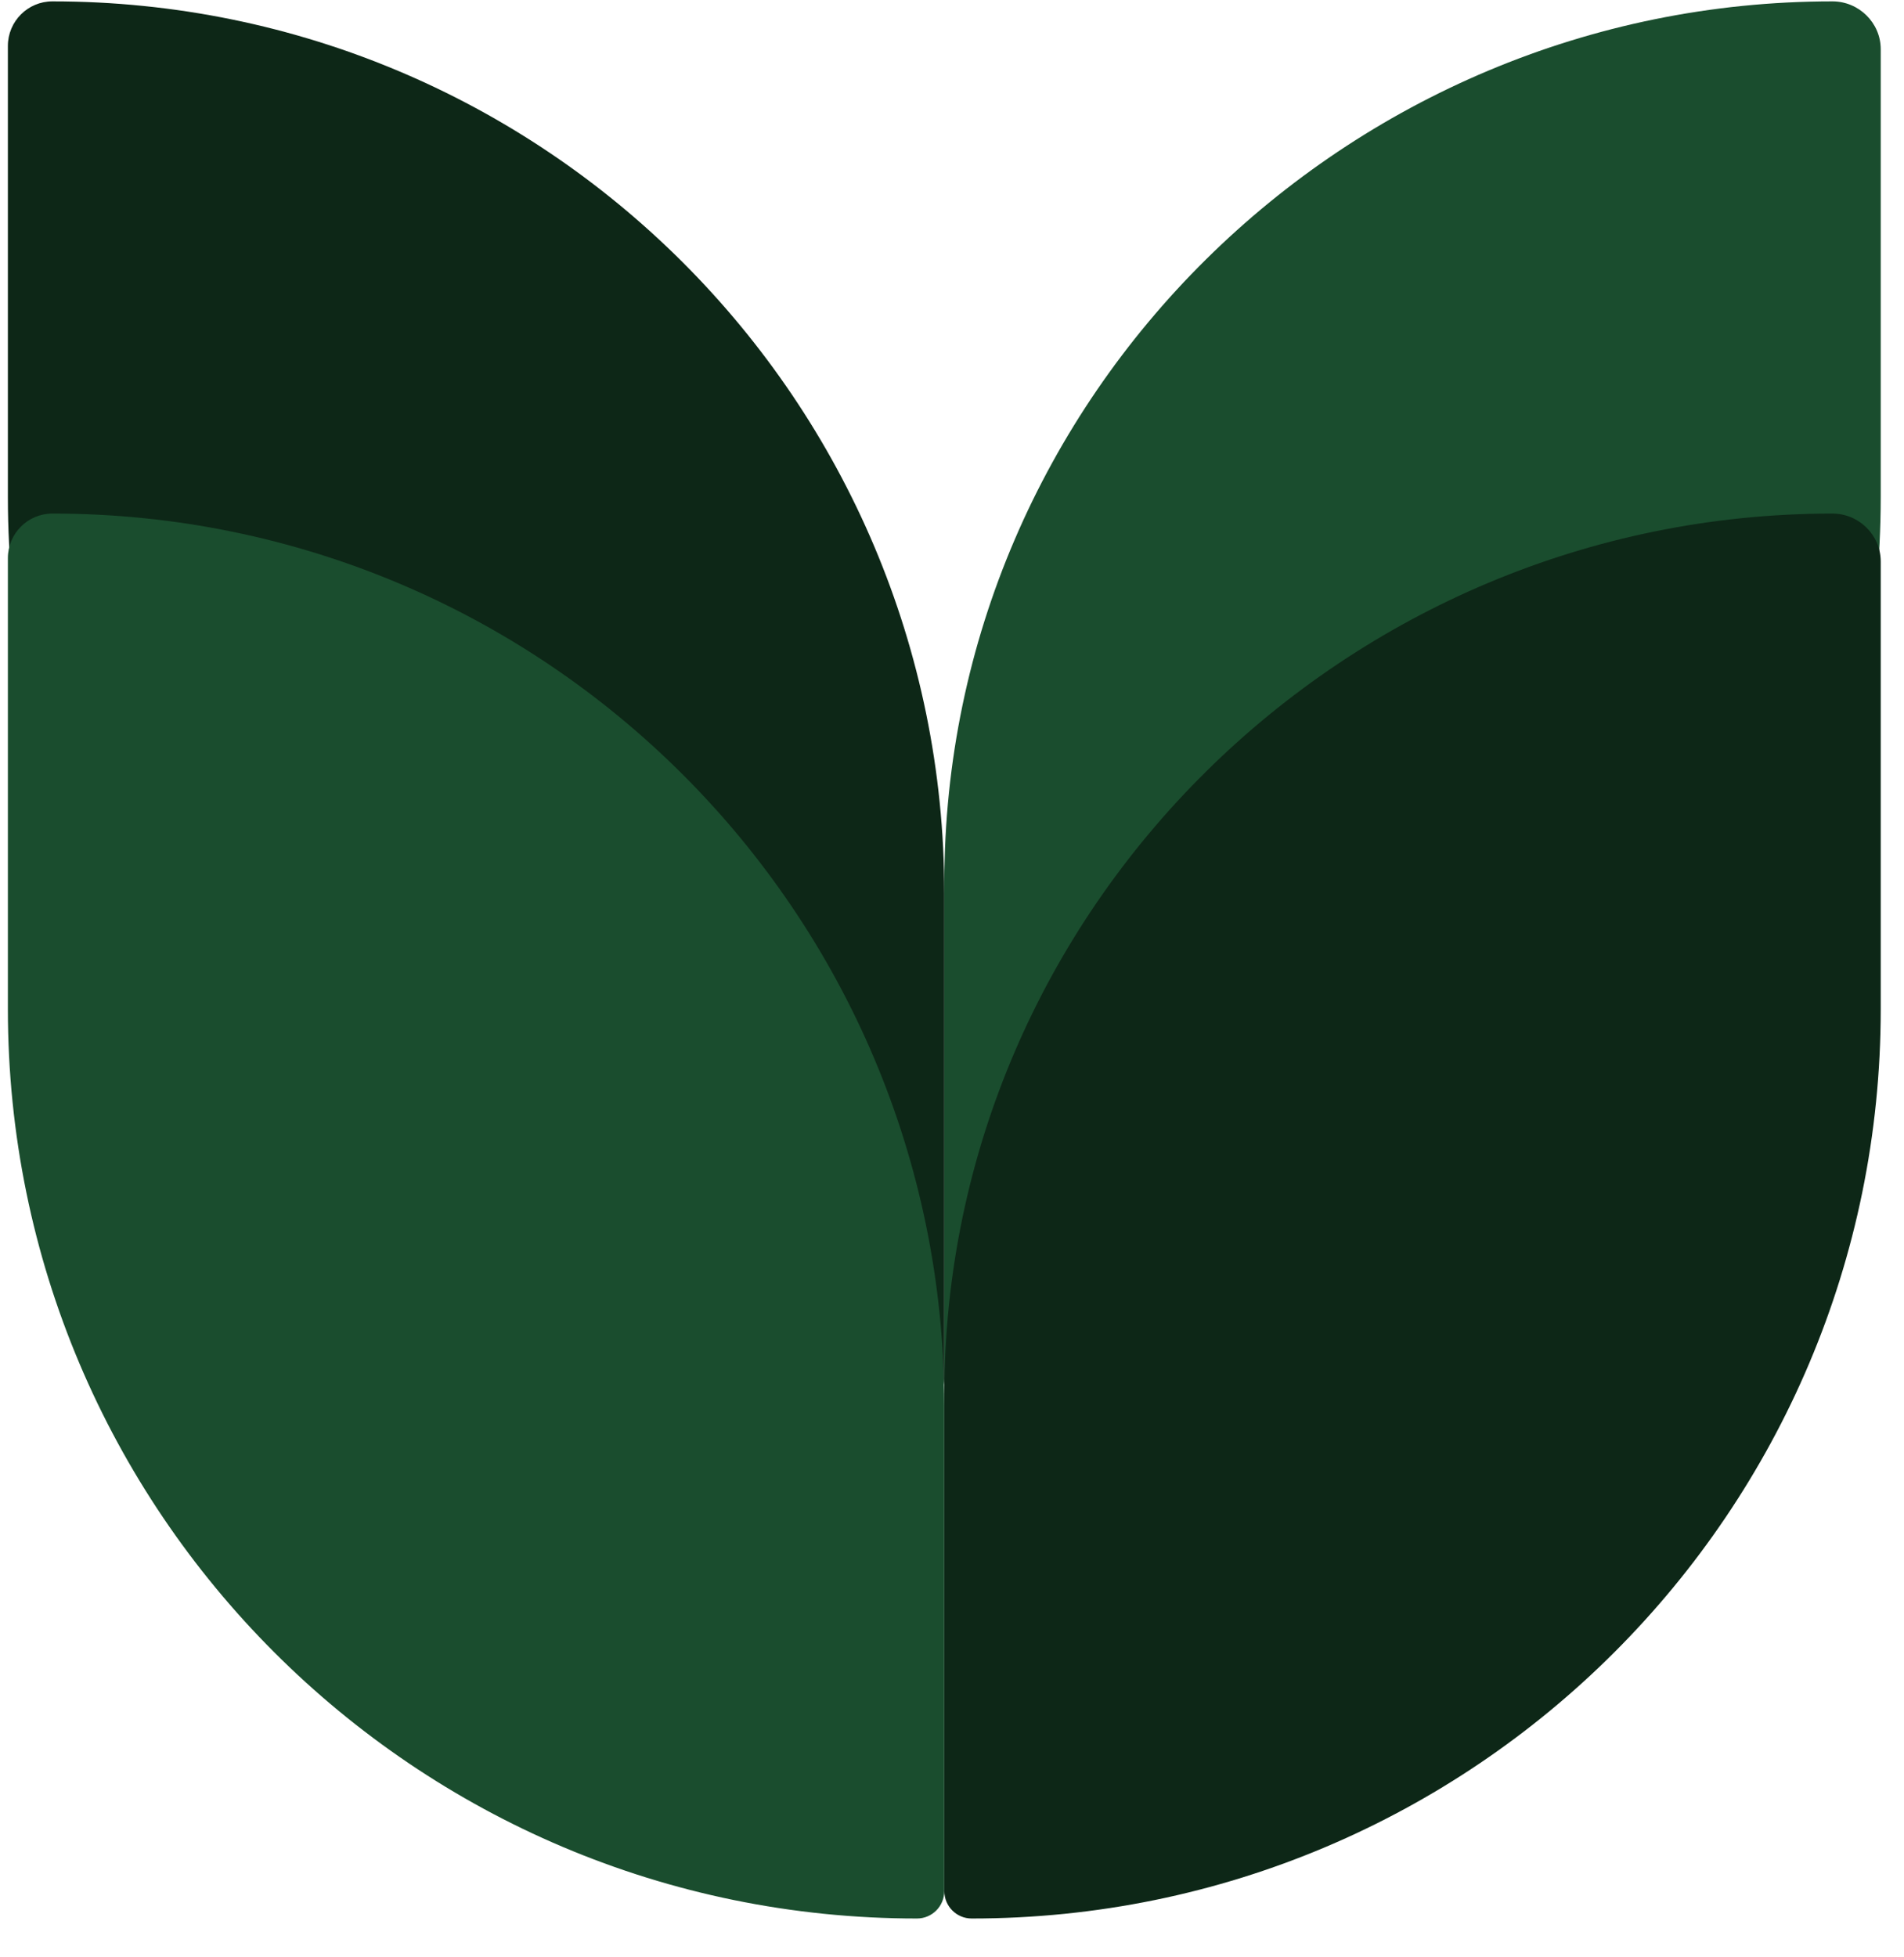 <svg width="36" height="37" viewBox="0 0 36 37" fill="none" xmlns="http://www.w3.org/2000/svg">
<g clip-path="url(#clip0_309_209)">
<path d="M17.337 26.583C17.623 26.583 17.854 26.351 17.854 26.066V16.889C17.854 7.576 10.305 0.026 0.991 0.026C0.526 0.026 0.149 0.403 0.149 0.868V9.396C0.149 18.888 7.844 26.583 17.337 26.583Z" fill="#0D2717"/>
<path d="M18.372 26.583C18.086 26.583 17.855 26.351 17.855 26.066V16.687C17.855 7.485 25.445 0.026 34.647 0.026C35.147 0.026 35.56 0.431 35.56 0.931V9.396C35.56 18.888 27.864 26.583 18.372 26.583Z" fill="#1A4D2E"/>
<path d="M17.337 36.266C17.623 36.266 17.854 36.034 17.854 35.748V26.571C17.854 17.258 10.305 9.708 0.991 9.708C0.526 9.708 0.149 10.085 0.149 10.55V19.078C0.149 28.57 7.844 36.266 17.337 36.266Z" fill="#1A4D2E"/>
<path d="M18.372 36.266C18.086 36.266 17.855 36.034 17.855 35.748V26.37C17.855 17.168 25.445 9.708 34.647 9.708C35.147 9.708 35.56 10.114 35.56 10.614V19.078C35.56 28.57 27.864 36.266 18.372 36.266Z" fill="#0D2717"/>
</g>
<defs>
<clipPath id="clip0_309_209">
<rect width="36" height="37" fill="white"/>
</clipPath>
</defs>
</svg>

